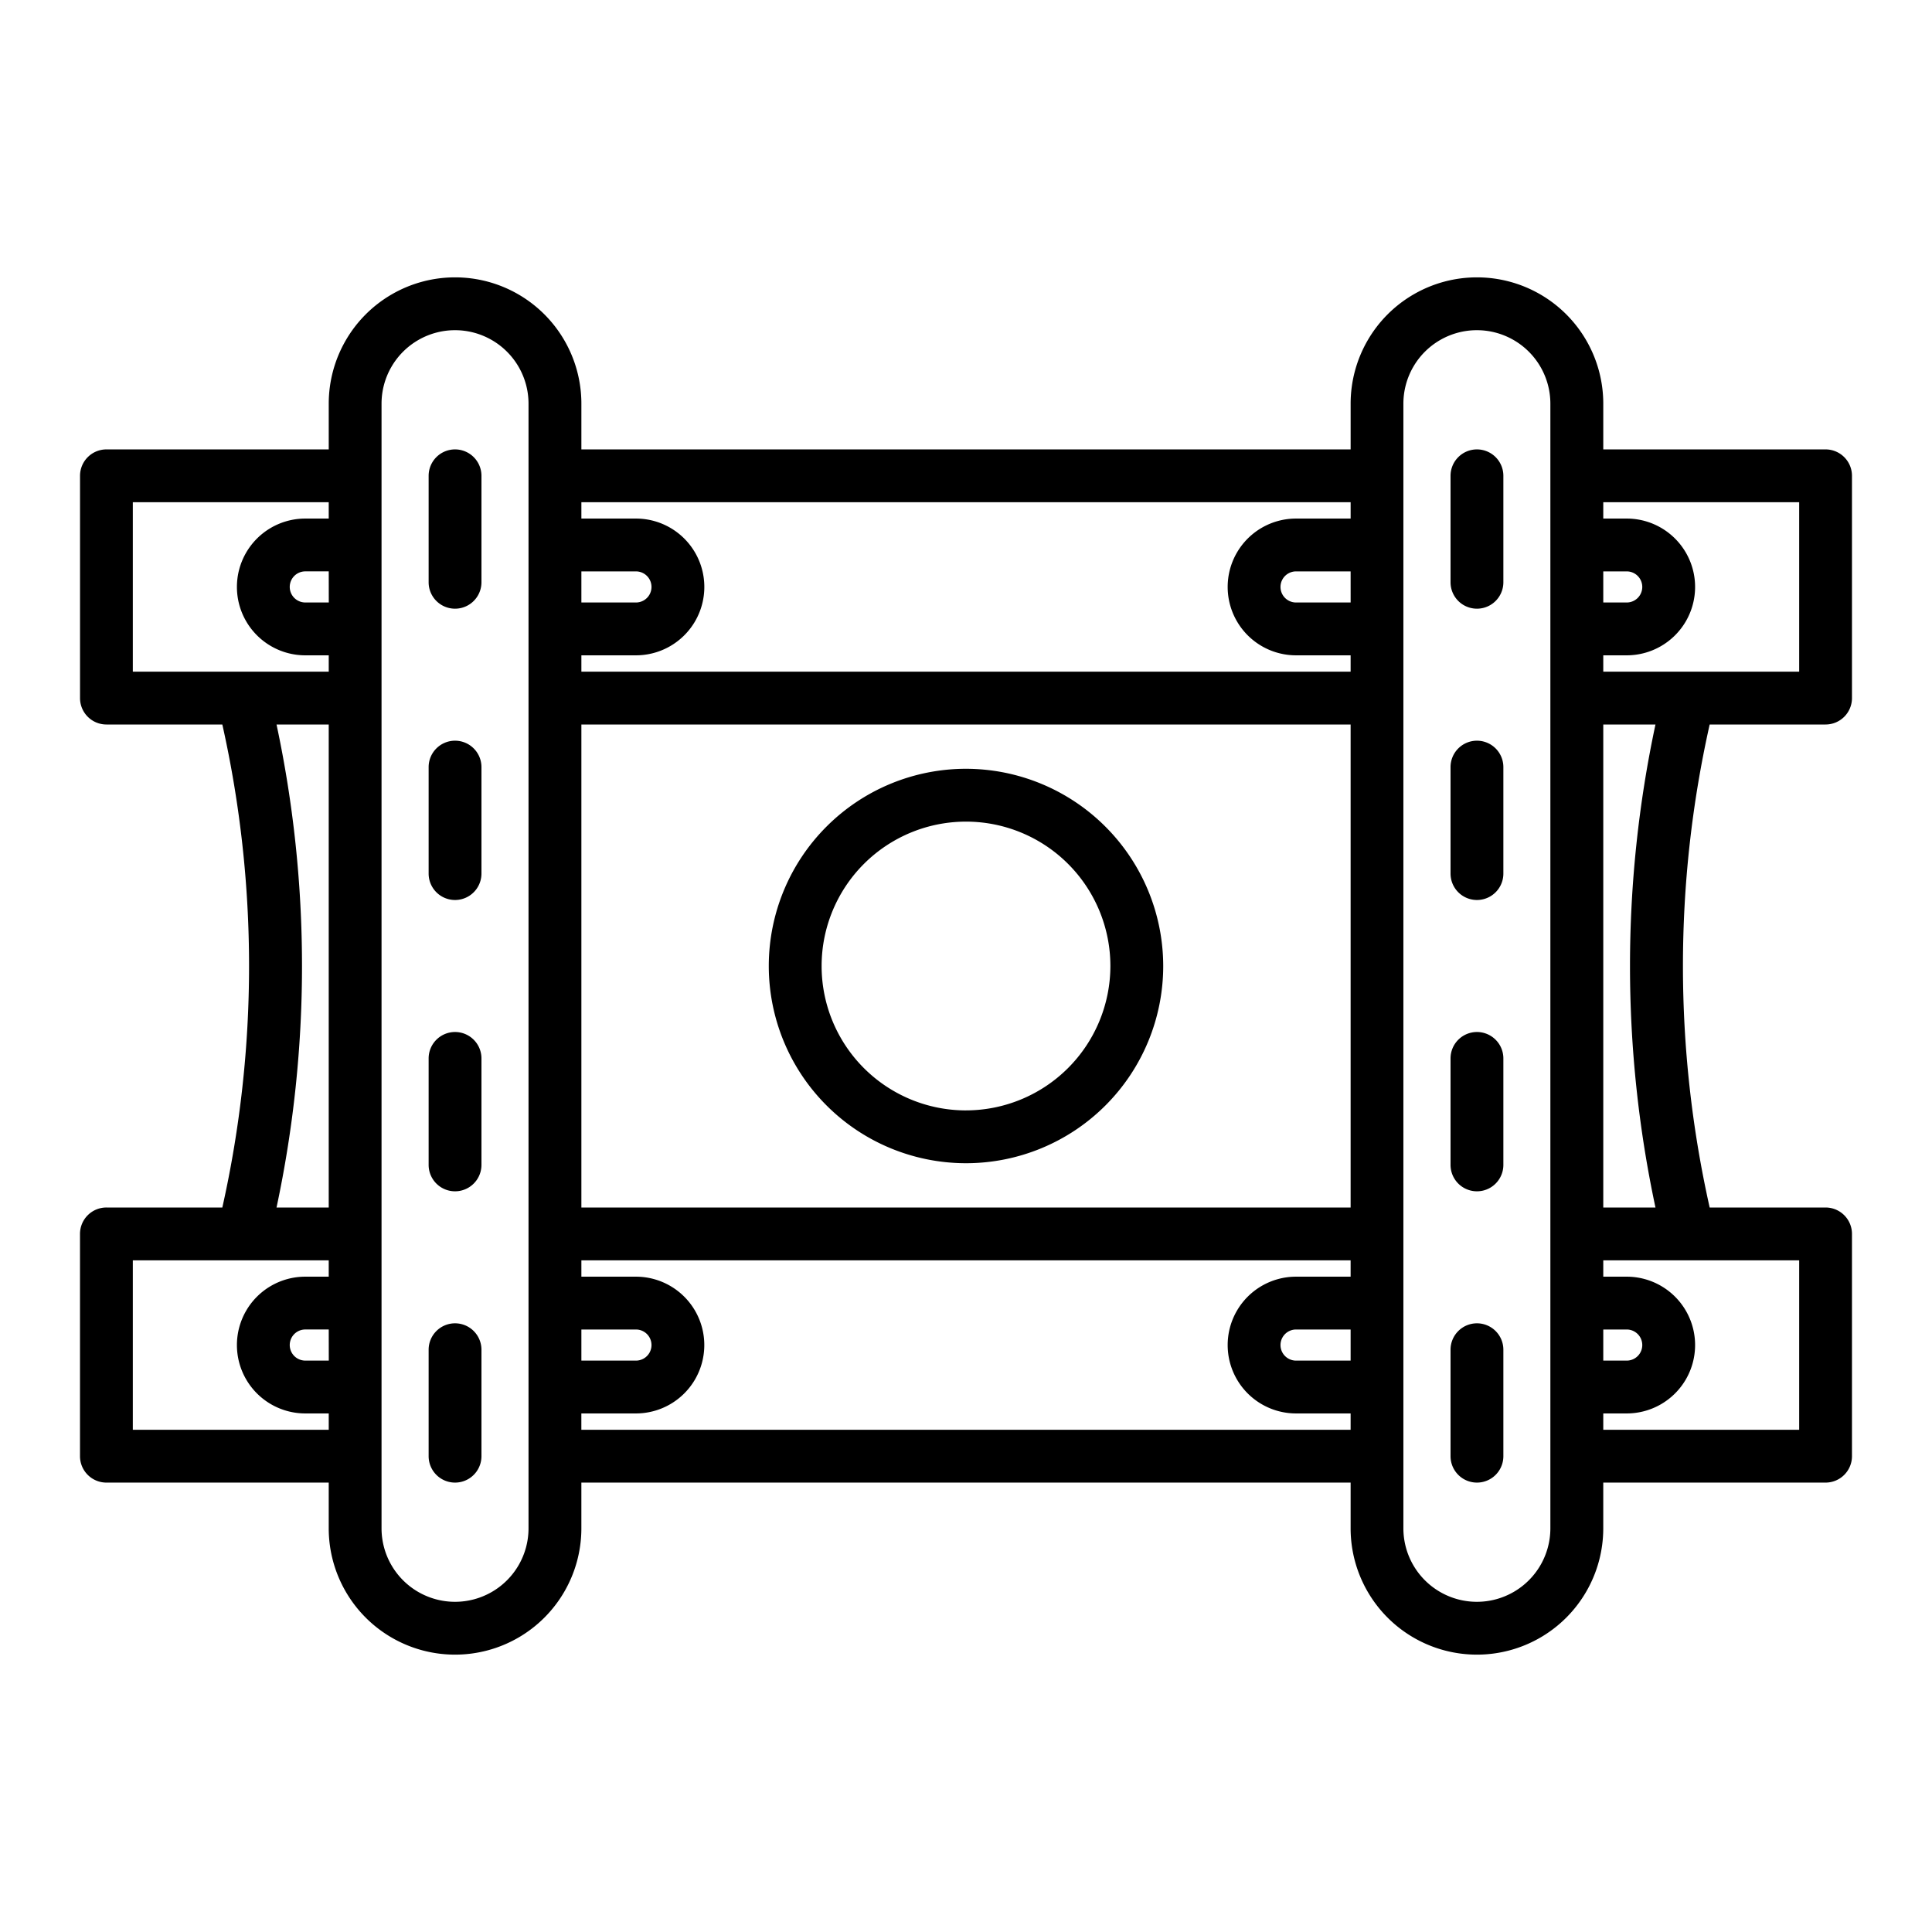 <svg id="Layer_1" height="512" viewBox="0 0 128 128" width="512" xmlns="http://www.w3.org/2000/svg" data-name="Layer 1"><path d="m113.27 48h7.678a1.75 1.75 0 0 0 1.75-1.75v-14.726a1.75 1.75 0 0 0 -1.75-1.75h-14.727v-3.029a8.369 8.369 0 1 0 -16.738 0v3.029h-50.965v-3.029a8.369 8.369 0 1 0 -16.738 0v3.029h-14.728a1.75 1.75 0 0 0 -1.75 1.75v14.726a1.75 1.75 0 0 0 1.75 1.75h7.678a73.172 73.172 0 0 1 0 32h-7.678a1.75 1.75 0 0 0 -1.752 1.75v14.726a1.75 1.75 0 0 0 1.75 1.75h14.729v3.029a8.369 8.369 0 0 0 16.738 0v-3.029h50.965v3.029a8.369 8.369 0 0 0 16.738 0v-3.029h14.728a1.75 1.75 0 0 0 1.75-1.75v-14.726a1.75 1.75 0 0 0 -1.75-1.75h-7.678a73.172 73.172 0 0 1 0-32zm5.93-14.726v11.226h-12.979v-1.083h1.553a4.53 4.53 0 0 0 0-9.061h-1.553v-1.082zm-12.979 54.809h1.553a1.03 1.03 0 0 1 0 2.061h-1.553zm0-50.227h1.553a1.03 1.03 0 0 1 0 2.061h-1.553zm-16.739 52.288h-3.615a1.03 1.03 0 0 1 0-2.061h3.615zm-50.964-2.061h3.615a1.03 1.03 0 0 1 0 2.061h-3.615zm0-50.227h3.615a1.03 1.03 0 0 1 0 2.061h-3.615zm0 10.144h50.964v32h-50.964zm50.965-8.083h-3.616a1.03 1.03 0 0 1 0-2.061h3.615zm0-6.643v1.082h-3.616a4.53 4.53 0 0 0 0 9.061h3.615v1.083h-50.964v-1.083h3.615a4.53 4.53 0 0 0 0-9.061h-3.615v-1.082zm-67.7 56.869h-1.556a1.03 1.03 0 1 1 0-2.061h1.553zm0-50.227h-1.556a1.03 1.03 0 1 1 0-2.061h1.553zm-12.983-6.642h12.979v1.082h-1.552a4.53 4.53 0 1 0 0 9.061h1.553v1.083h-12.98zm9.521 14.726h3.458v32h-3.458a76.7 76.7 0 0 0 0-32zm-9.521 46.726v-11.226h12.979v1.083h-1.552a4.53 4.53 0 0 0 0 9.061h1.553v1.082zm26.216 6.529a4.869 4.869 0 0 1 -9.738 0v-74.51a4.869 4.869 0 1 1 9.738 0zm3.5-6.529v-1.082h3.615a4.53 4.53 0 0 0 0-9.061h-3.613v-1.083h50.964v1.083h-3.615a4.53 4.53 0 0 0 0 9.061h3.615v1.082zm64.2 6.529a4.869 4.869 0 0 1 -9.738 0v-74.51a4.869 4.869 0 1 1 9.738 0zm16.484-6.529h-12.979v-1.082h1.553a4.53 4.53 0 0 0 0-9.061h-1.553v-1.083h12.979zm-12.979-14.726v-32h3.458a76.7 76.7 0 0 0 0 32z"/><path d="m30.148 29.774a1.75 1.75 0 0 0 -1.75 1.75v7.053a1.75 1.75 0 0 0 3.5 0v-7.053a1.75 1.75 0 0 0 -1.75-1.75z"/><path d="m30.148 49.073a1.75 1.75 0 0 0 -1.75 1.75v7.054a1.75 1.75 0 1 0 3.5 0v-7.054a1.75 1.75 0 0 0 -1.75-1.75z"/><path d="m30.148 68.373a1.75 1.75 0 0 0 -1.75 1.75v7.054a1.75 1.75 0 0 0 3.5 0v-7.054a1.75 1.75 0 0 0 -1.75-1.75z"/><path d="m30.148 87.673a1.75 1.75 0 0 0 -1.75 1.75v7.053a1.75 1.75 0 0 0 3.5 0v-7.053a1.75 1.75 0 0 0 -1.75-1.75z"/><path d="m97.852 87.673a1.75 1.75 0 0 0 -1.75 1.75v7.053a1.75 1.75 0 0 0 3.5 0v-7.053a1.75 1.75 0 0 0 -1.75-1.75z"/><path d="m97.852 68.373a1.75 1.75 0 0 0 -1.75 1.75v7.054a1.75 1.75 0 0 0 3.5 0v-7.054a1.75 1.75 0 0 0 -1.75-1.75z"/><path d="m97.852 49.073a1.75 1.75 0 0 0 -1.75 1.75v7.054a1.75 1.75 0 1 0 3.5 0v-7.054a1.75 1.75 0 0 0 -1.75-1.75z"/><path d="m97.852 29.774a1.75 1.75 0 0 0 -1.75 1.75v7.053a1.75 1.75 0 0 0 3.5 0v-7.053a1.75 1.75 0 0 0 -1.75-1.75z"/><path d="m64 50.934a13.066 13.066 0 1 0 13.066 13.066 13.081 13.081 0 0 0 -13.066-13.066zm0 22.633a9.566 9.566 0 1 1 9.566-9.567 9.577 9.577 0 0 1 -9.566 9.566z"/></svg>